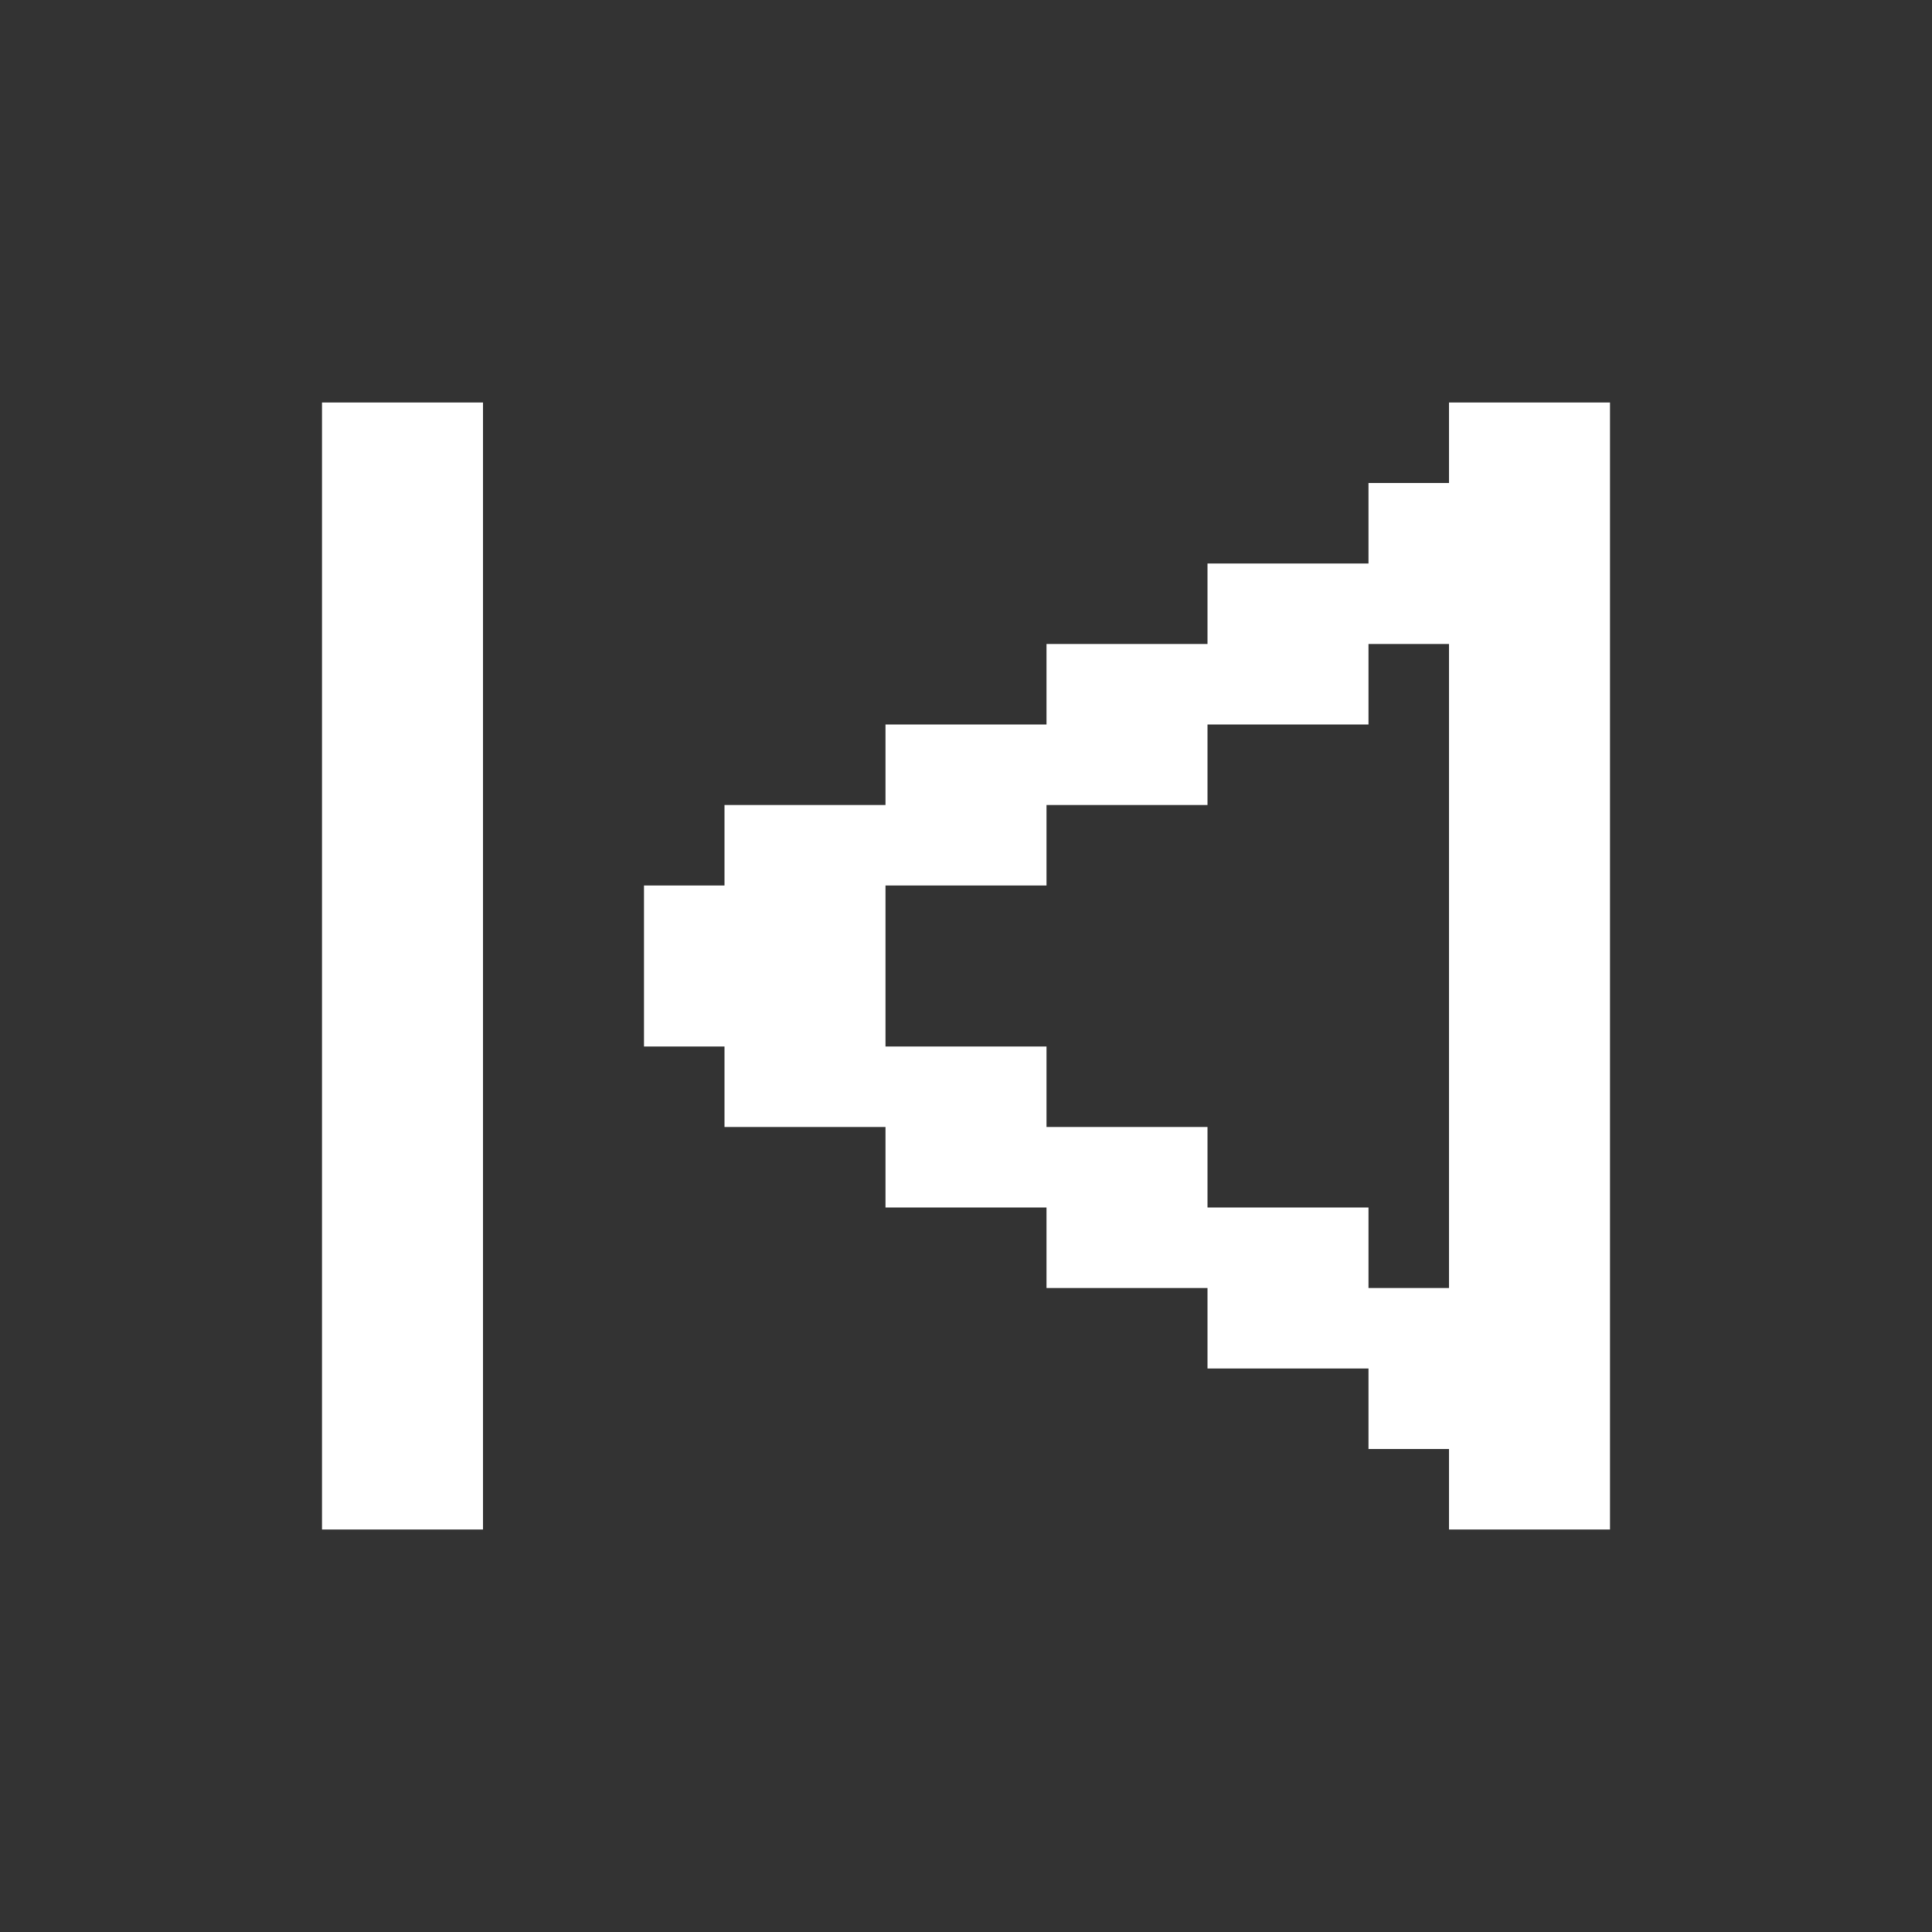 <svg width="24" height="24" viewBox="0 0 24 24" fill="none" xmlns="http://www.w3.org/2000/svg">
<rect x="0" y="0" width="24" height="24" fill="#333333" stroke="none"/>
<path fill-rule="evenodd" clip-rule="evenodd" d="M5 5H4V6V7V8V9V10V11V12V13V14V15V16V17V18V19H5H6V18V17V16V15V14V13V12V11V10V9V8V7V6V5H5ZM19 19H18V18H17V17H16H15V16H14H13V15H12H11V14H10H9V13H8V12V11H9V10H10H11V9H12H13V8H14H15V7H16H17V6H18V5H19H20V6V7V8V9V10V11V12V13V14V15V16V17V18V19H19ZM13 13V14H14H15V15H16H17V16H18V15V14V13V12V11V10V9V8H17V9H16H15V10H14H13V11H12H11V12V13H12H13Z" fill="white"/>
</svg>
